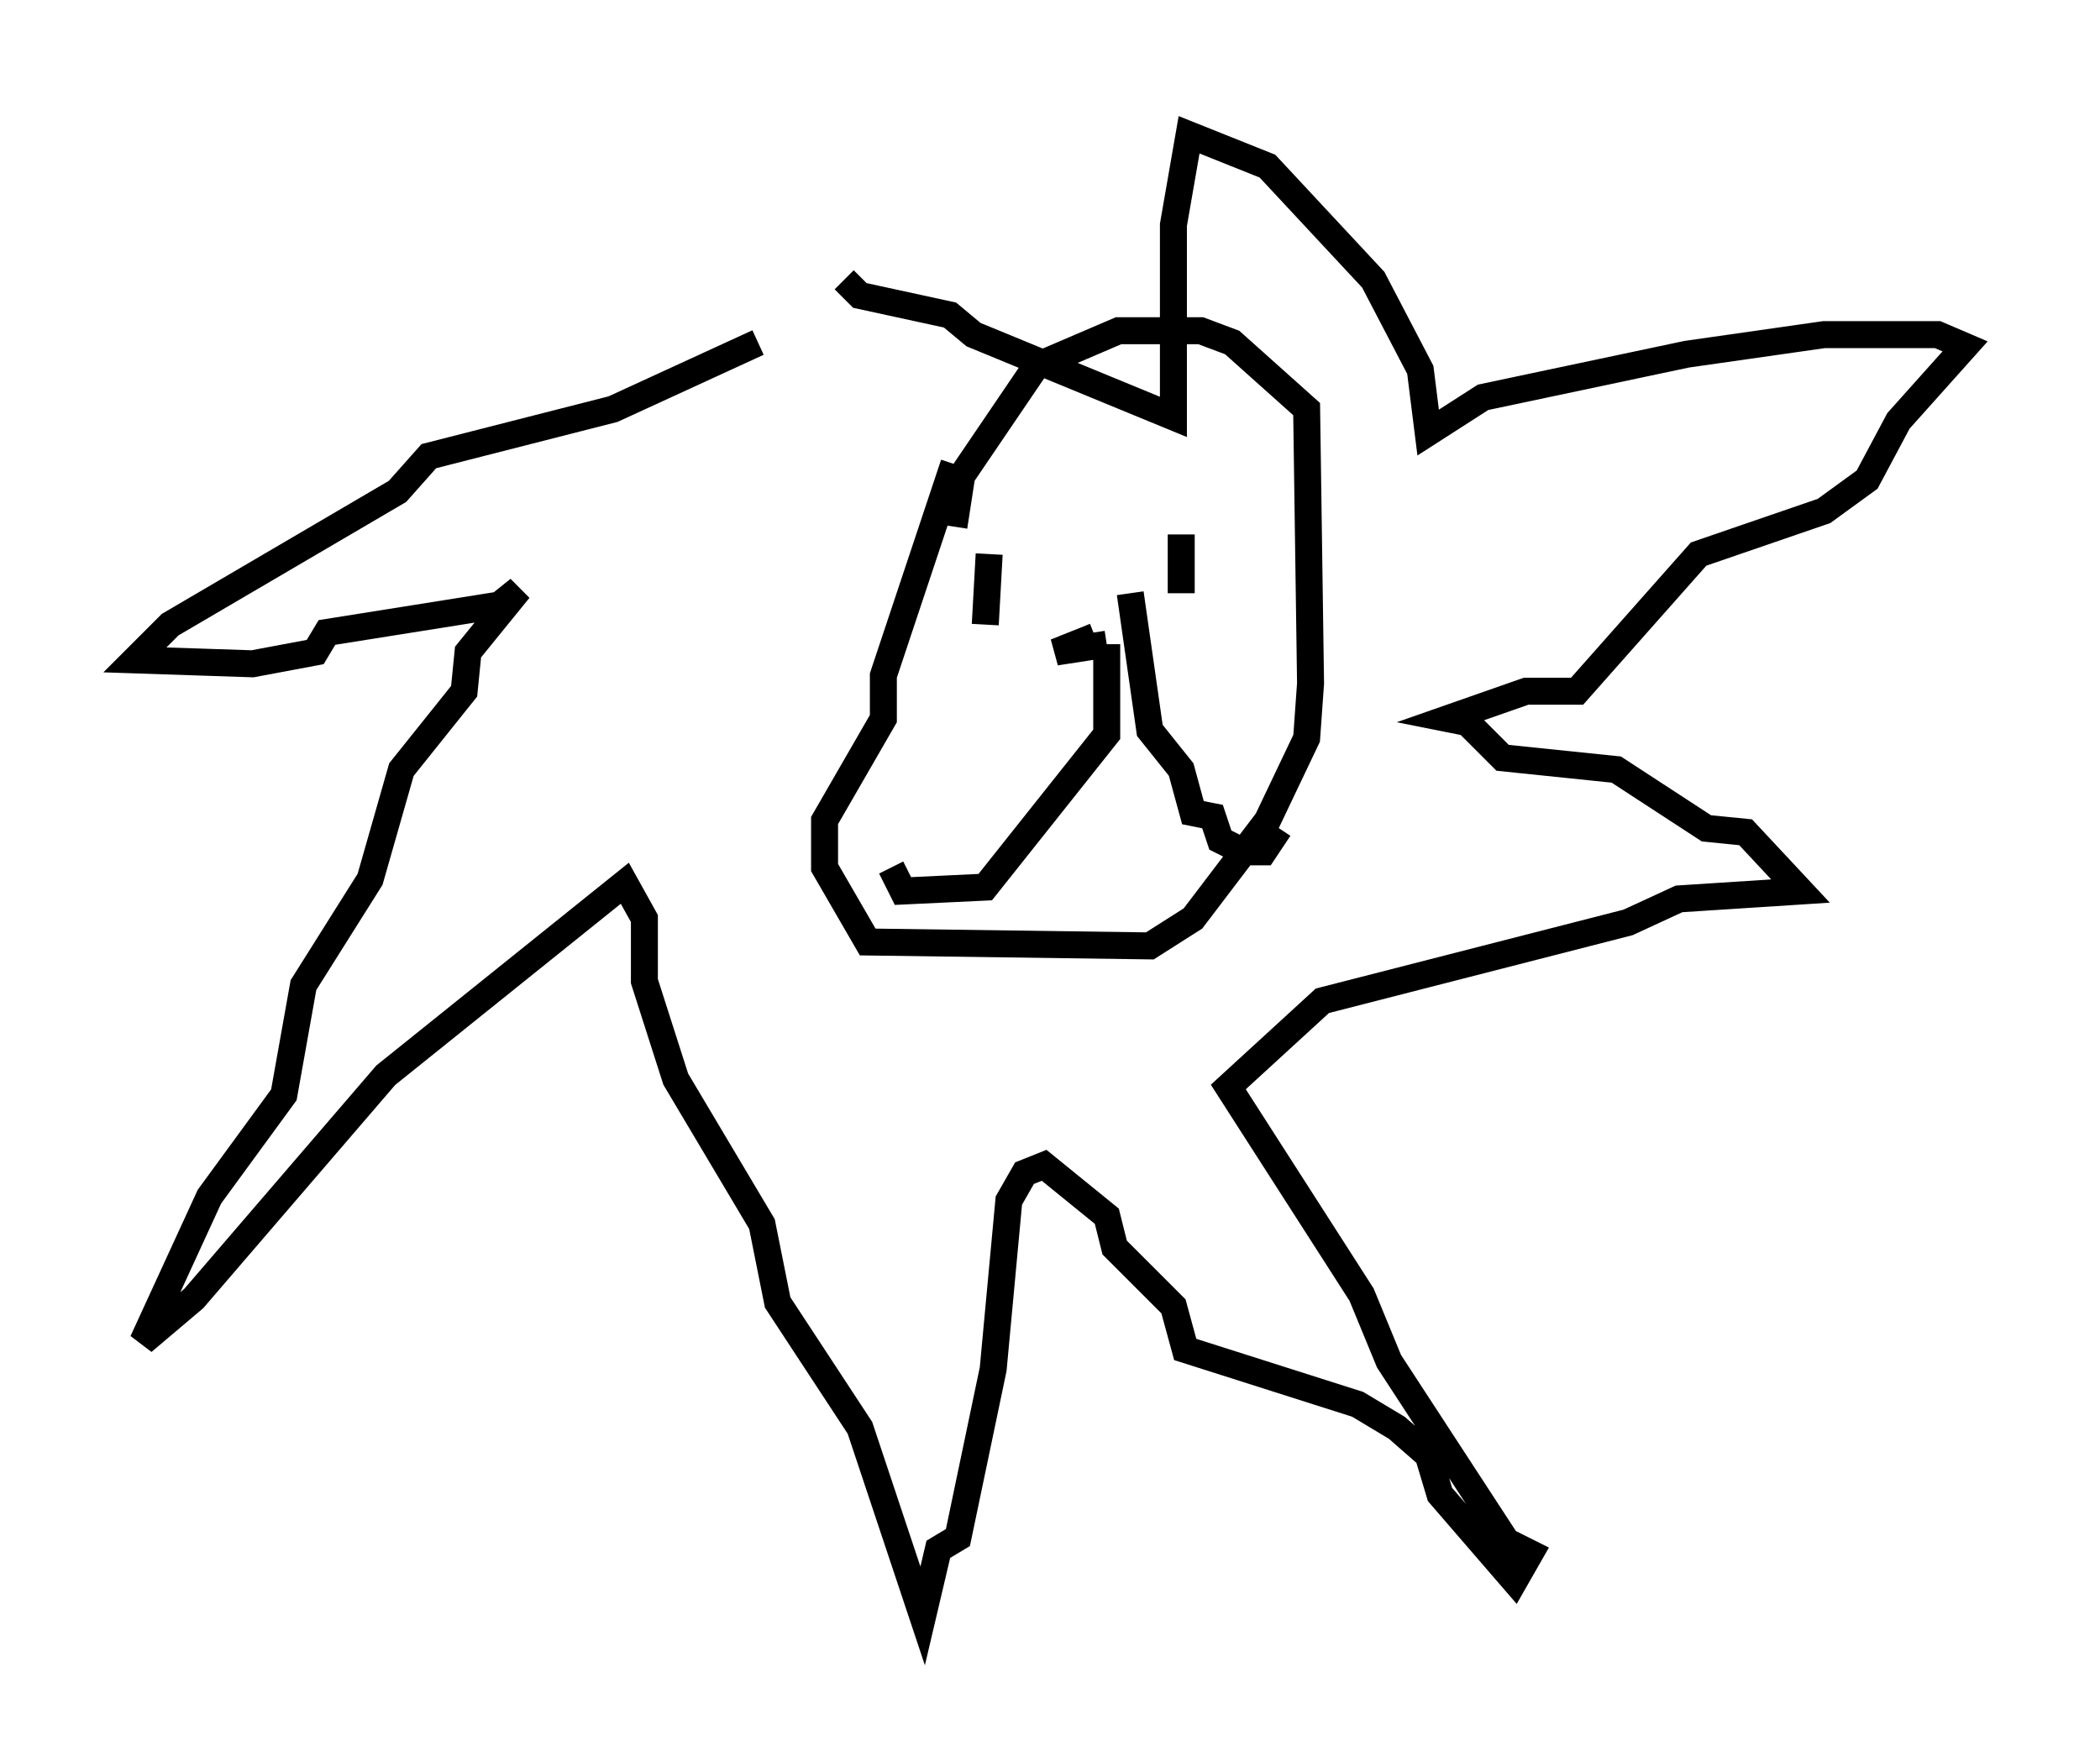 <?xml version="1.0" encoding="utf-8" ?>
<svg baseProfile="full" height="64.905" version="1.1" width="77.832" xmlns="http://www.w3.org/2000/svg" xmlns:ev="http://www.w3.org/2001/xml-events" xmlns:xlink="http://www.w3.org/1999/xlink"><defs /><rect fill="white" height="64.905" width="77.832" x="0" y="0" /><path d="M33.179, 12.698 m-5.084, 0.0 l-5.374, 2.469 -6.827, 1.743 l-1.162, 1.307 -8.425, 4.939 l-1.307, 1.307 4.358, 0.145 l2.324, -0.436 0.436, -0.726 l6.391, -1.017 0.726, -0.581 l-1.888, 2.324 -0.145, 1.453 l-2.324, 2.905 -1.162, 4.067 l-2.469, 3.922 -0.726, 4.067 l-2.76, 3.777 -2.469, 5.374 l1.888, -1.598 7.117, -8.279 l8.86, -7.117 0.726, 1.307 l0.0, 2.324 1.162, 3.631 l3.196, 5.374 0.581, 2.905 l3.05, 4.648 2.324, 6.972 l0.581, -2.469 0.726, -0.436 l1.307, -6.246 0.581, -6.246 l0.581, -1.017 0.726, -0.291 l2.324, 1.888 0.291, 1.162 l2.179, 2.179 0.436, 1.598 l6.391, 2.034 1.453, 0.872 l1.162, 1.017 0.436, 1.453 l2.76, 3.196 0.581, -1.017 l-0.872, -0.436 -4.358, -6.682 l-1.017, -2.469 -4.939, -7.698 l3.486, -3.196 11.33, -2.905 l1.888, -0.872 4.503, -0.291 l-2.034, -2.179 -1.453, -0.145 l-3.341, -2.179 -4.212, -0.436 l-1.307, -1.307 -0.726, -0.145 l2.905, -1.017 1.888, 0.0 l4.503, -5.084 4.648, -1.598 l1.598, -1.162 1.162, -2.179 l2.469, -2.76 -1.017, -0.436 l-4.212, 0.0 -5.084, 0.726 l-7.553, 1.598 -2.034, 1.307 l-0.291, -2.324 -1.743, -3.341 l-3.922, -4.212 -2.905, -1.162 l-0.581, 3.341 0.0, 7.117 l-7.408, -3.05 -0.872, -0.726 l-3.341, -0.726 -0.581, -0.581 m4.067, 6.827 l-2.615, 7.844 0.0, 1.598 l-2.179, 3.777 0.0, 1.743 l1.598, 2.76 10.458, 0.145 l1.598, -1.017 2.76, -3.631 l1.453, -3.05 0.145, -2.034 l-0.145, -10.168 -2.76, -2.469 l-1.162, -0.436 -3.05, 0.0 l-3.05, 1.307 -2.76, 4.067 l-0.291, 1.888 m1.307, 1.017 l-0.145, 2.615 m7.263, -3.341 l0.0, 2.179 m-3.196, 1.598 l-1.453, 0.581 1.888, -0.291 m0.0, 0.0 l0.0, 3.341 -4.503, 5.665 l-3.05, 0.145 -0.436, -0.872 m8.86, -10.168 l0.726, 5.084 1.162, 1.453 l0.436, 1.598 0.726, 0.145 l0.291, 0.872 0.872, 0.436 l0.726, 0.0 0.581, -0.872 " fill="none" stroke="black" stroke-width="1" /></svg>